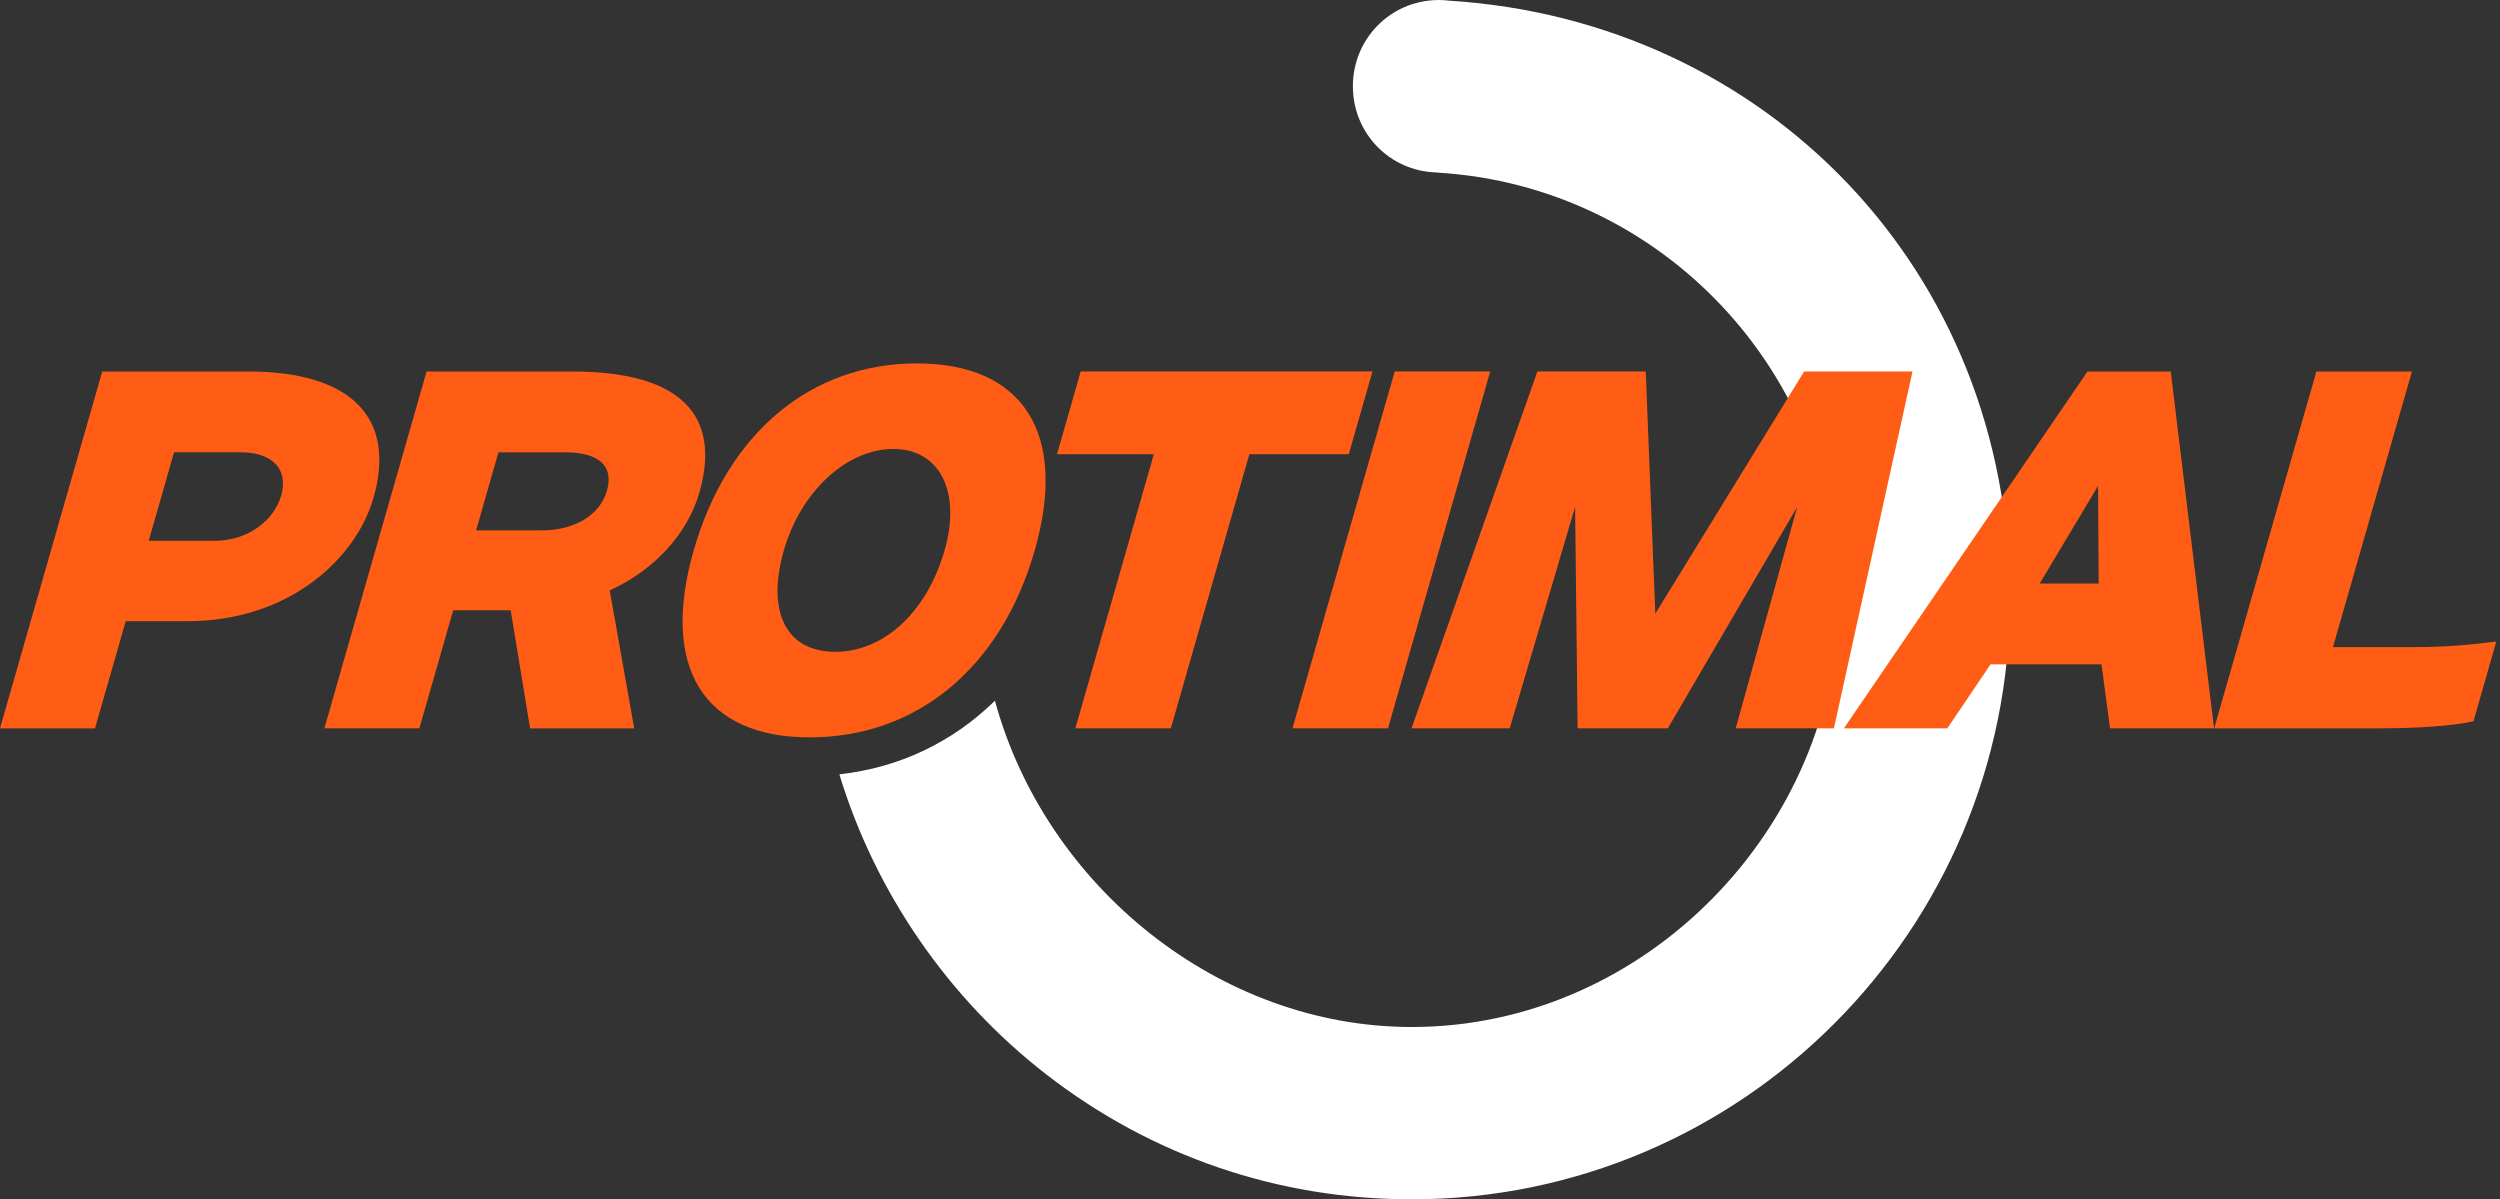 <svg width="569" height="273" viewBox="0 0 569 273" fill="none" xmlns="http://www.w3.org/2000/svg">
<rect x="0" y="0" width="569" height="273" fill="#333333" stroke="none"/>
<g clip-path="url(#clip0_379_4519)">
<path d="M0 165.775L23.266 84.557H56.523C79.864 84.557 90.246 95.029 85.013 113.296C81.135 126.821 66.198 141.386 42.556 141.386H28.611L21.62 165.782H0V165.775ZM48.72 123.089C57.192 123.089 62.567 117.782 63.98 112.851C65.701 106.827 62.071 102.937 54.719 102.937H39.616L33.843 123.089H48.712H48.72Z" fill="#FF5D15"/>
<path d="M120.654 165.775L116.233 138.891H103.146L95.448 165.775H73.828L97.094 84.557H130.351C154.376 84.557 164.344 94.087 159.18 112.105C156.489 121.506 148.881 129.791 138.77 134.375L144.348 165.782H120.654V165.775ZM123.225 120.714C130.832 120.714 136.545 117.246 138.146 111.667C139.755 106.043 136.35 102.945 128.547 102.945H113.444L108.355 120.722H123.225V120.714Z" fill="#FF5D15"/>
<path d="M184.288 167.825C160.119 167.825 150.249 151.918 157.887 125.267C165.517 98.625 184.506 82.71 208.674 82.71C232.842 82.71 243.141 98.617 235.503 125.267C227.873 151.91 208.726 167.825 184.288 167.825ZM203.306 102.183C192.707 102.183 182.228 111.893 178.402 125.267C174.387 139.29 178.973 148.352 190.083 148.352C201.194 148.352 210.974 139.29 214.988 125.267C218.822 111.893 213.906 102.183 203.306 102.183Z" fill="#FF5D15"/>
<path d="M244.749 165.774L262.618 103.374H240.577L245.967 84.549H312.375L306.978 103.374H284.358L266.482 165.774H244.749Z" fill="#FF5D15"/>
<path d="M294.168 165.774L317.435 84.549H339.175L315.909 165.774H294.168Z" fill="#FF5D15"/>
<path d="M503.947 165.775L527.213 84.557H548.953L530.987 147.282H548.856C557.23 147.282 561.635 146.769 567.213 146.128L568.16 146.015L562.966 164.146L562.484 164.252C556.192 165.631 545.292 165.782 540.895 165.782H503.939L503.947 165.775Z" fill="#FF5D15"/>
<path d="M329.973 0.166C329.123 0.06 328.289 0 327.492 0C327.41 0 326.891 0.015 326.891 0.015C316.254 0.339 307.917 8.956 307.917 19.631C307.917 30.307 316.246 38.924 326.891 39.248L327.327 39.278V39.293C378.4 42.429 418.347 85.017 418.347 136.425C418.347 187.833 374.814 233.746 321.298 233.746C277.457 233.746 237.983 201.743 226.444 159.487C216.807 168.918 204.727 174.723 191.038 176.238C199.216 203.137 215.867 227.307 238.201 244.587C262.189 263.155 290.92 272.963 321.298 272.963C396.374 272.963 457.452 211.709 457.452 136.418C457.452 61.126 401.47 4.689 329.973 0.166Z" fill="white"/>
<path d="M480.245 165.775L478.305 151.202H453.047L443.214 165.775H419.663L475.11 84.557H494.062L503.917 165.775H480.252H480.245ZM477.659 132.807L477.516 110.589L464.233 132.807H477.659Z" fill="#FF5D15"/>
<path d="M395.051 165.774L409.041 115.376L379.595 165.774H359.065L358.494 115.368L343.61 165.774H321.261L349.909 84.549H374.574L376.746 139.681L410.619 84.549H435.284L417.4 165.774H395.051Z" fill="#FF5D15"/>
</g>
<defs>
<clipPath id="clip0_379_4519">
<rect width="568.16" height="272.971" fill="white"/>
</clipPath>
</defs>
</svg>
